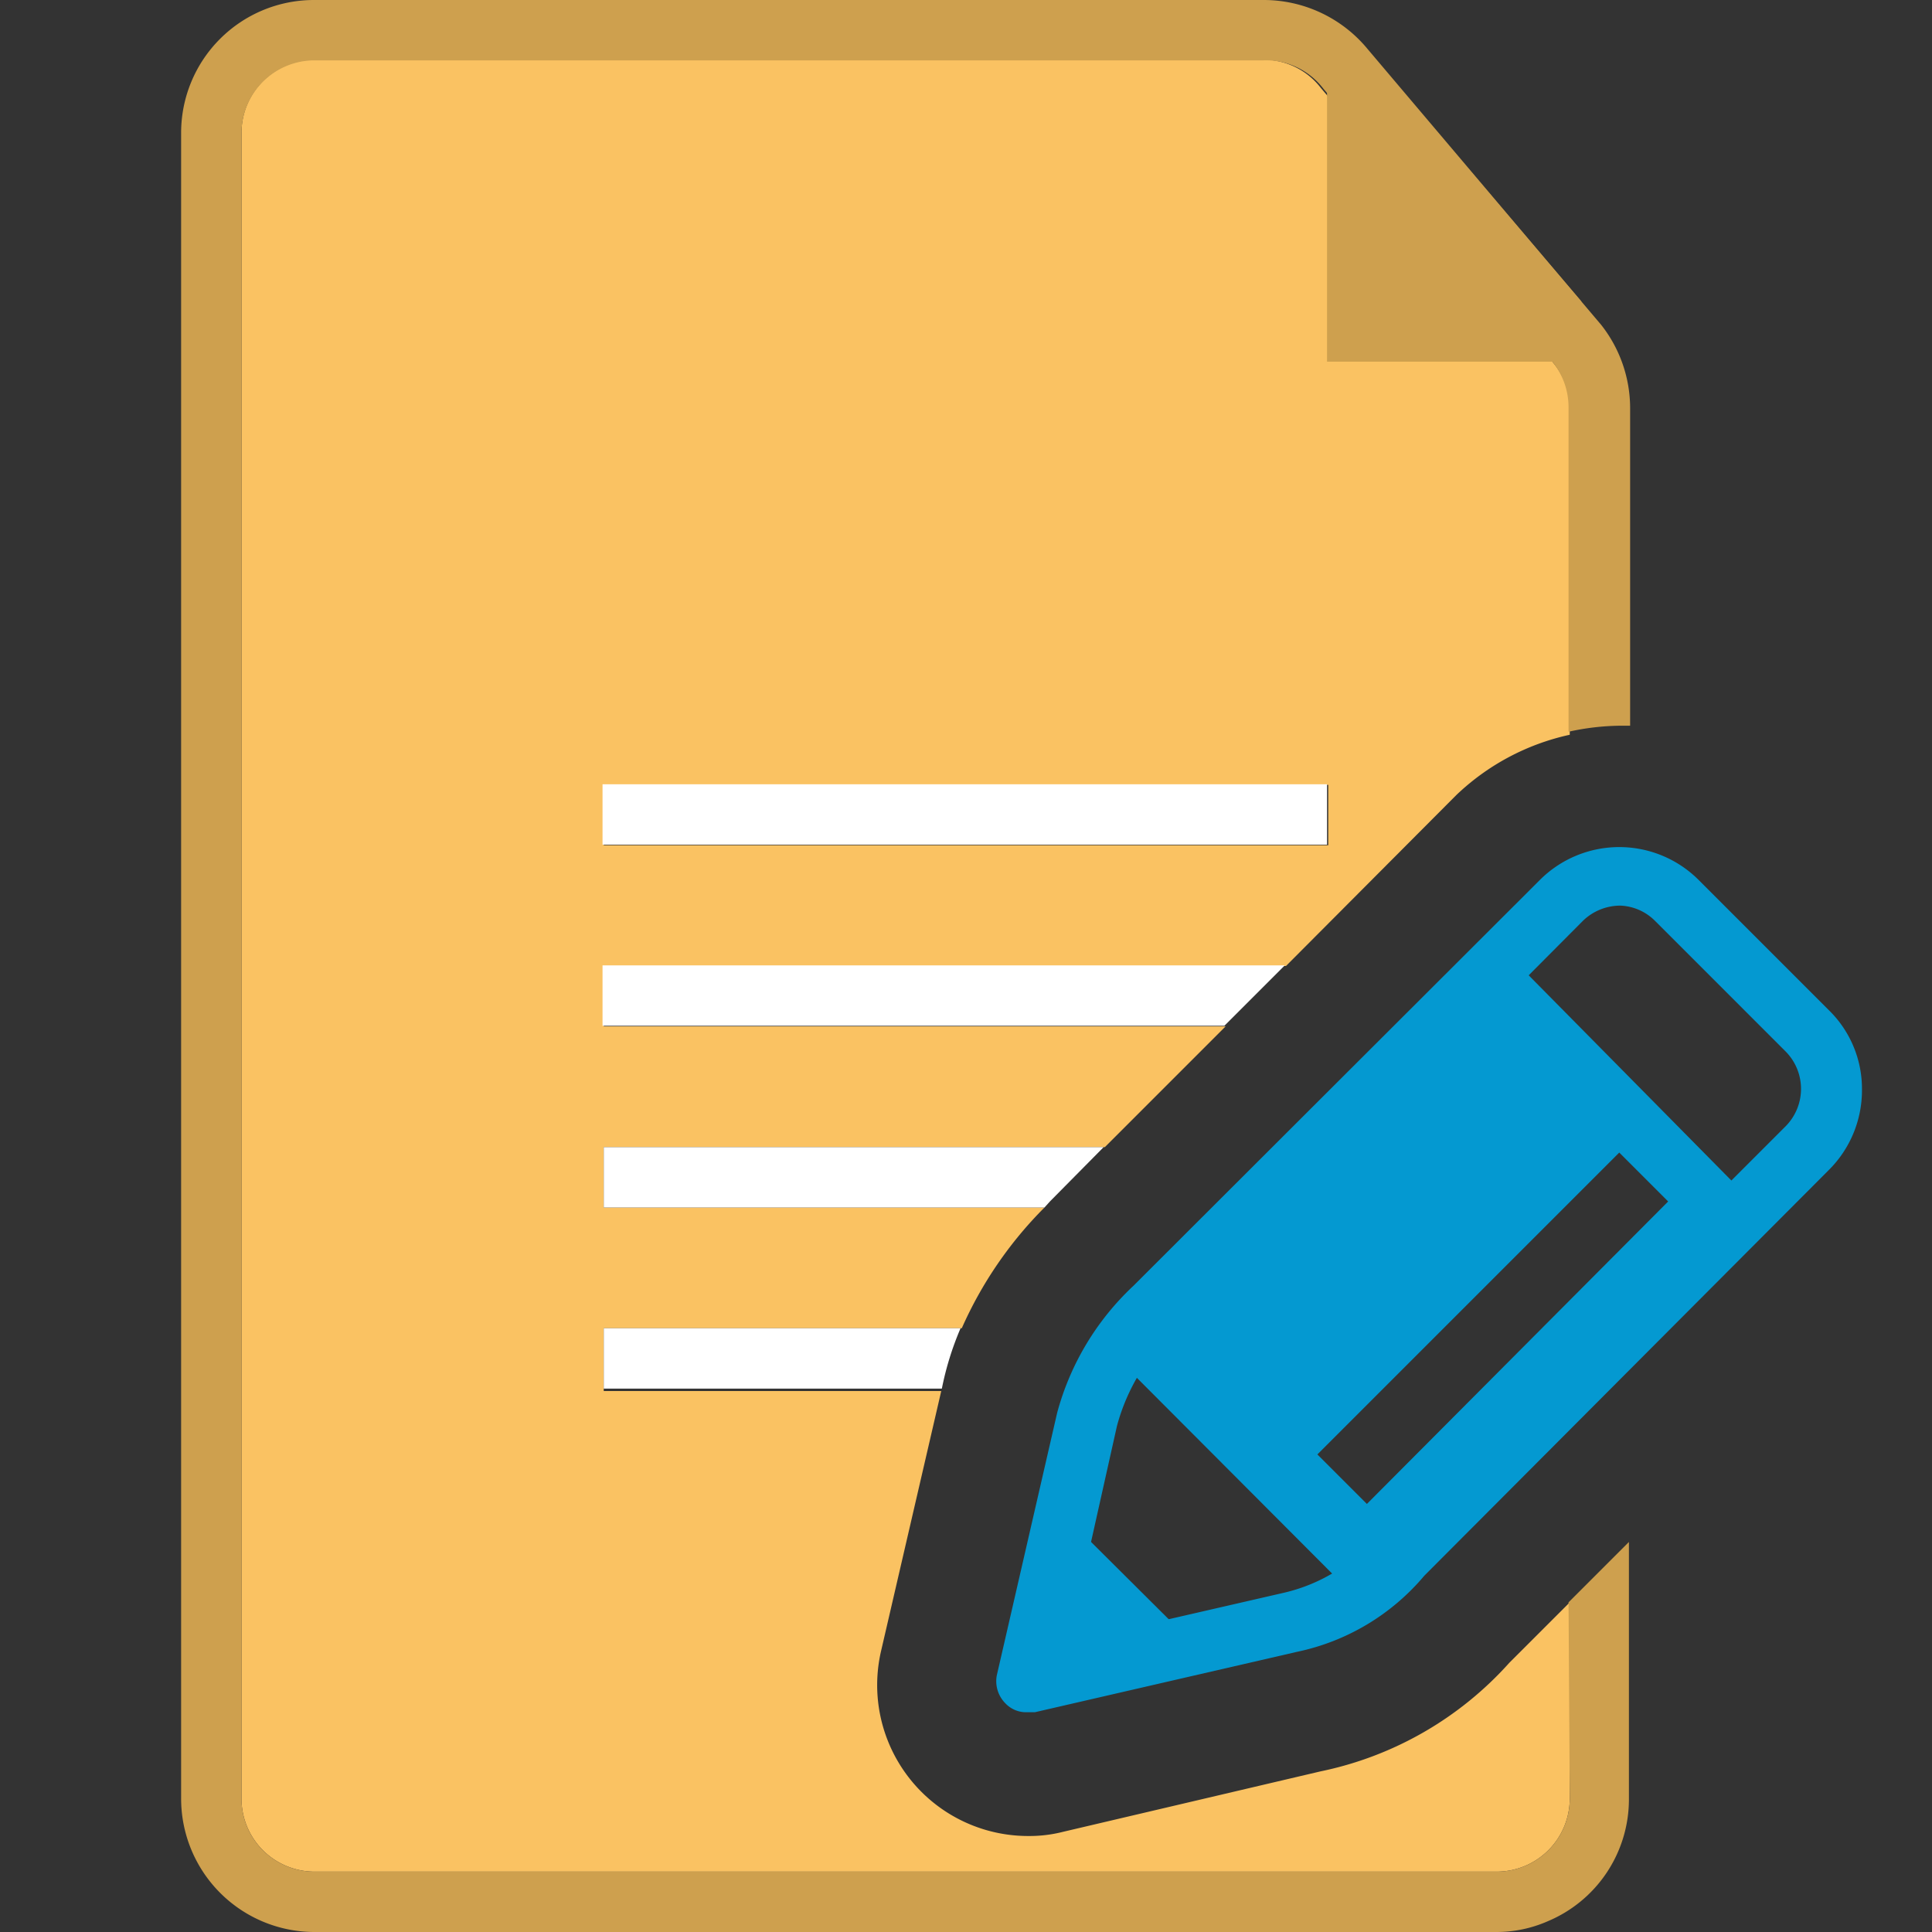 <svg id="eda055ac-60bf-4433-96f2-be78cde0cb04" data-name="Calque 1" xmlns="http://www.w3.org/2000/svg" width="32" height="32" viewBox="0 0 32 32">
  <rect x="0" y="0" width="32" height="32" fill="#333333" stroke="none"/>
  <title>print-02-IconeEditionModifier</title>
  <path d="M25.72,6,21.88,1.46a1.2,1.2,0,0,0-1-.47H5.19A1.21,1.21,0,0,0,4,2.19V29.78A1.21,1.21,0,0,0,5.19,31H24.78A1.21,1.21,0,0,0,26,29.78V26.54l-1,1a5.76,5.76,0,0,1-3.13,1.8l-4.26,1a2.25,2.25,0,0,1-.58.07,2.5,2.5,0,0,1-2.44-3.05l1-4.32H10V22h5.93a6.61,6.61,0,0,1,1.37-2H10V19h8.3l2-2H10V16h11.3l2.82-2.83a3.93,3.93,0,0,1,1.88-1V6.76A1.2,1.2,0,0,0,25.72,6ZM22,14H10V13H22Z" style="fill: #fac262"/>
  <path d="M26.34,31.34a2.21,2.21,0,0,1-.7.47A2.21,2.21,0,0,0,26.34,31.34Z" style="fill: #cea04e"/>
  <path d="M27,29.78a2.2,2.2,0,0,1-.17.86A2.2,2.2,0,0,0,27,29.78Z" style="fill: #cea04e"/>
  <path d="M26.81,30.64a2.21,2.21,0,0,1-.47.7A2.21,2.21,0,0,0,26.81,30.64Z" style="fill: #cea04e"/>
  <path d="M26,29.78A1.21,1.21,0,0,1,24.78,31H5.19A1.21,1.21,0,0,1,4,29.78V2.19A1.21,1.21,0,0,1,5.19,1H20.92a1.2,1.2,0,0,1,1,.47L25.72,6a1.2,1.2,0,0,1,.26.75v5.37a4.12,4.12,0,0,1,.86-.1H27V6.76a2.23,2.23,0,0,0-.48-1.38L22.65.81A2.23,2.23,0,0,0,20.92,0H5.19A2.2,2.2,0,0,0,3,2.19V29.78A2.21,2.21,0,0,0,5.19,32H24.78a2.11,2.11,0,0,0,.86-.18,2.19,2.19,0,0,0,1.34-2V25.54l-1,1Z" style="fill: #cea04e"/>
  <polygon points="9.98 15.99 9.98 16.99 20.28 16.99 21.28 15.99 9.98 15.99" style="fill: #fff"/>
  <path d="M18.28,19H10v1h7.3l.09-.1Z" style="fill: #fff"/>
  <path d="M15.91,22H10v1h5.6v0A5,5,0,0,1,15.91,22Z" style="fill: #fff"/>
  <rect x="9.98" y="12.99" width="12" height="1" style="fill: #fff"/>
  <path d="M17,28.36a.47.47,0,0,1-.35-.15.52.52,0,0,1-.14-.46l1-4.35a4.47,4.47,0,0,1,1.26-2.1l6.73-6.72a1.86,1.86,0,0,1,2.64,0l2.15,2.15a1.82,1.82,0,0,1,.55,1.32,1.86,1.86,0,0,1-.55,1.33L23.59,26.1a3.76,3.76,0,0,1-2.11,1.26l-4.34,1ZM26.84,15a.89.89,0,0,0-.62.25L19.5,22a3.31,3.31,0,0,0-1,1.62L17.7,27.2l3.57-.82h0a2.84,2.84,0,0,0,1.58-1l6.73-6.73a.88.88,0,0,0,0-1.23l-2.16-2.16A.86.86,0,0,0,26.84,15Z" style="fill: #0499d1"/>
  <path d="M17.68,25.15l2.09,2.08a21.86,21.86,0,0,1-2.42.31A21.52,21.52,0,0,1,17.68,25.15Z" style="fill: #0499d1"/>
  <path d="M25,15.83l-6.58,6.58,4.05,4.06L29,19.88Zm-2.36,9.08-.82-.82,5-5,.81.81Z" style="fill: #0499d1"/>
  <polygon points="21.98 5.99 26.3 5.99 26.19 4.99 22.91 1.14 21.98 0.86 21.98 5.99" style="fill: #cea04e"/>
</svg>
